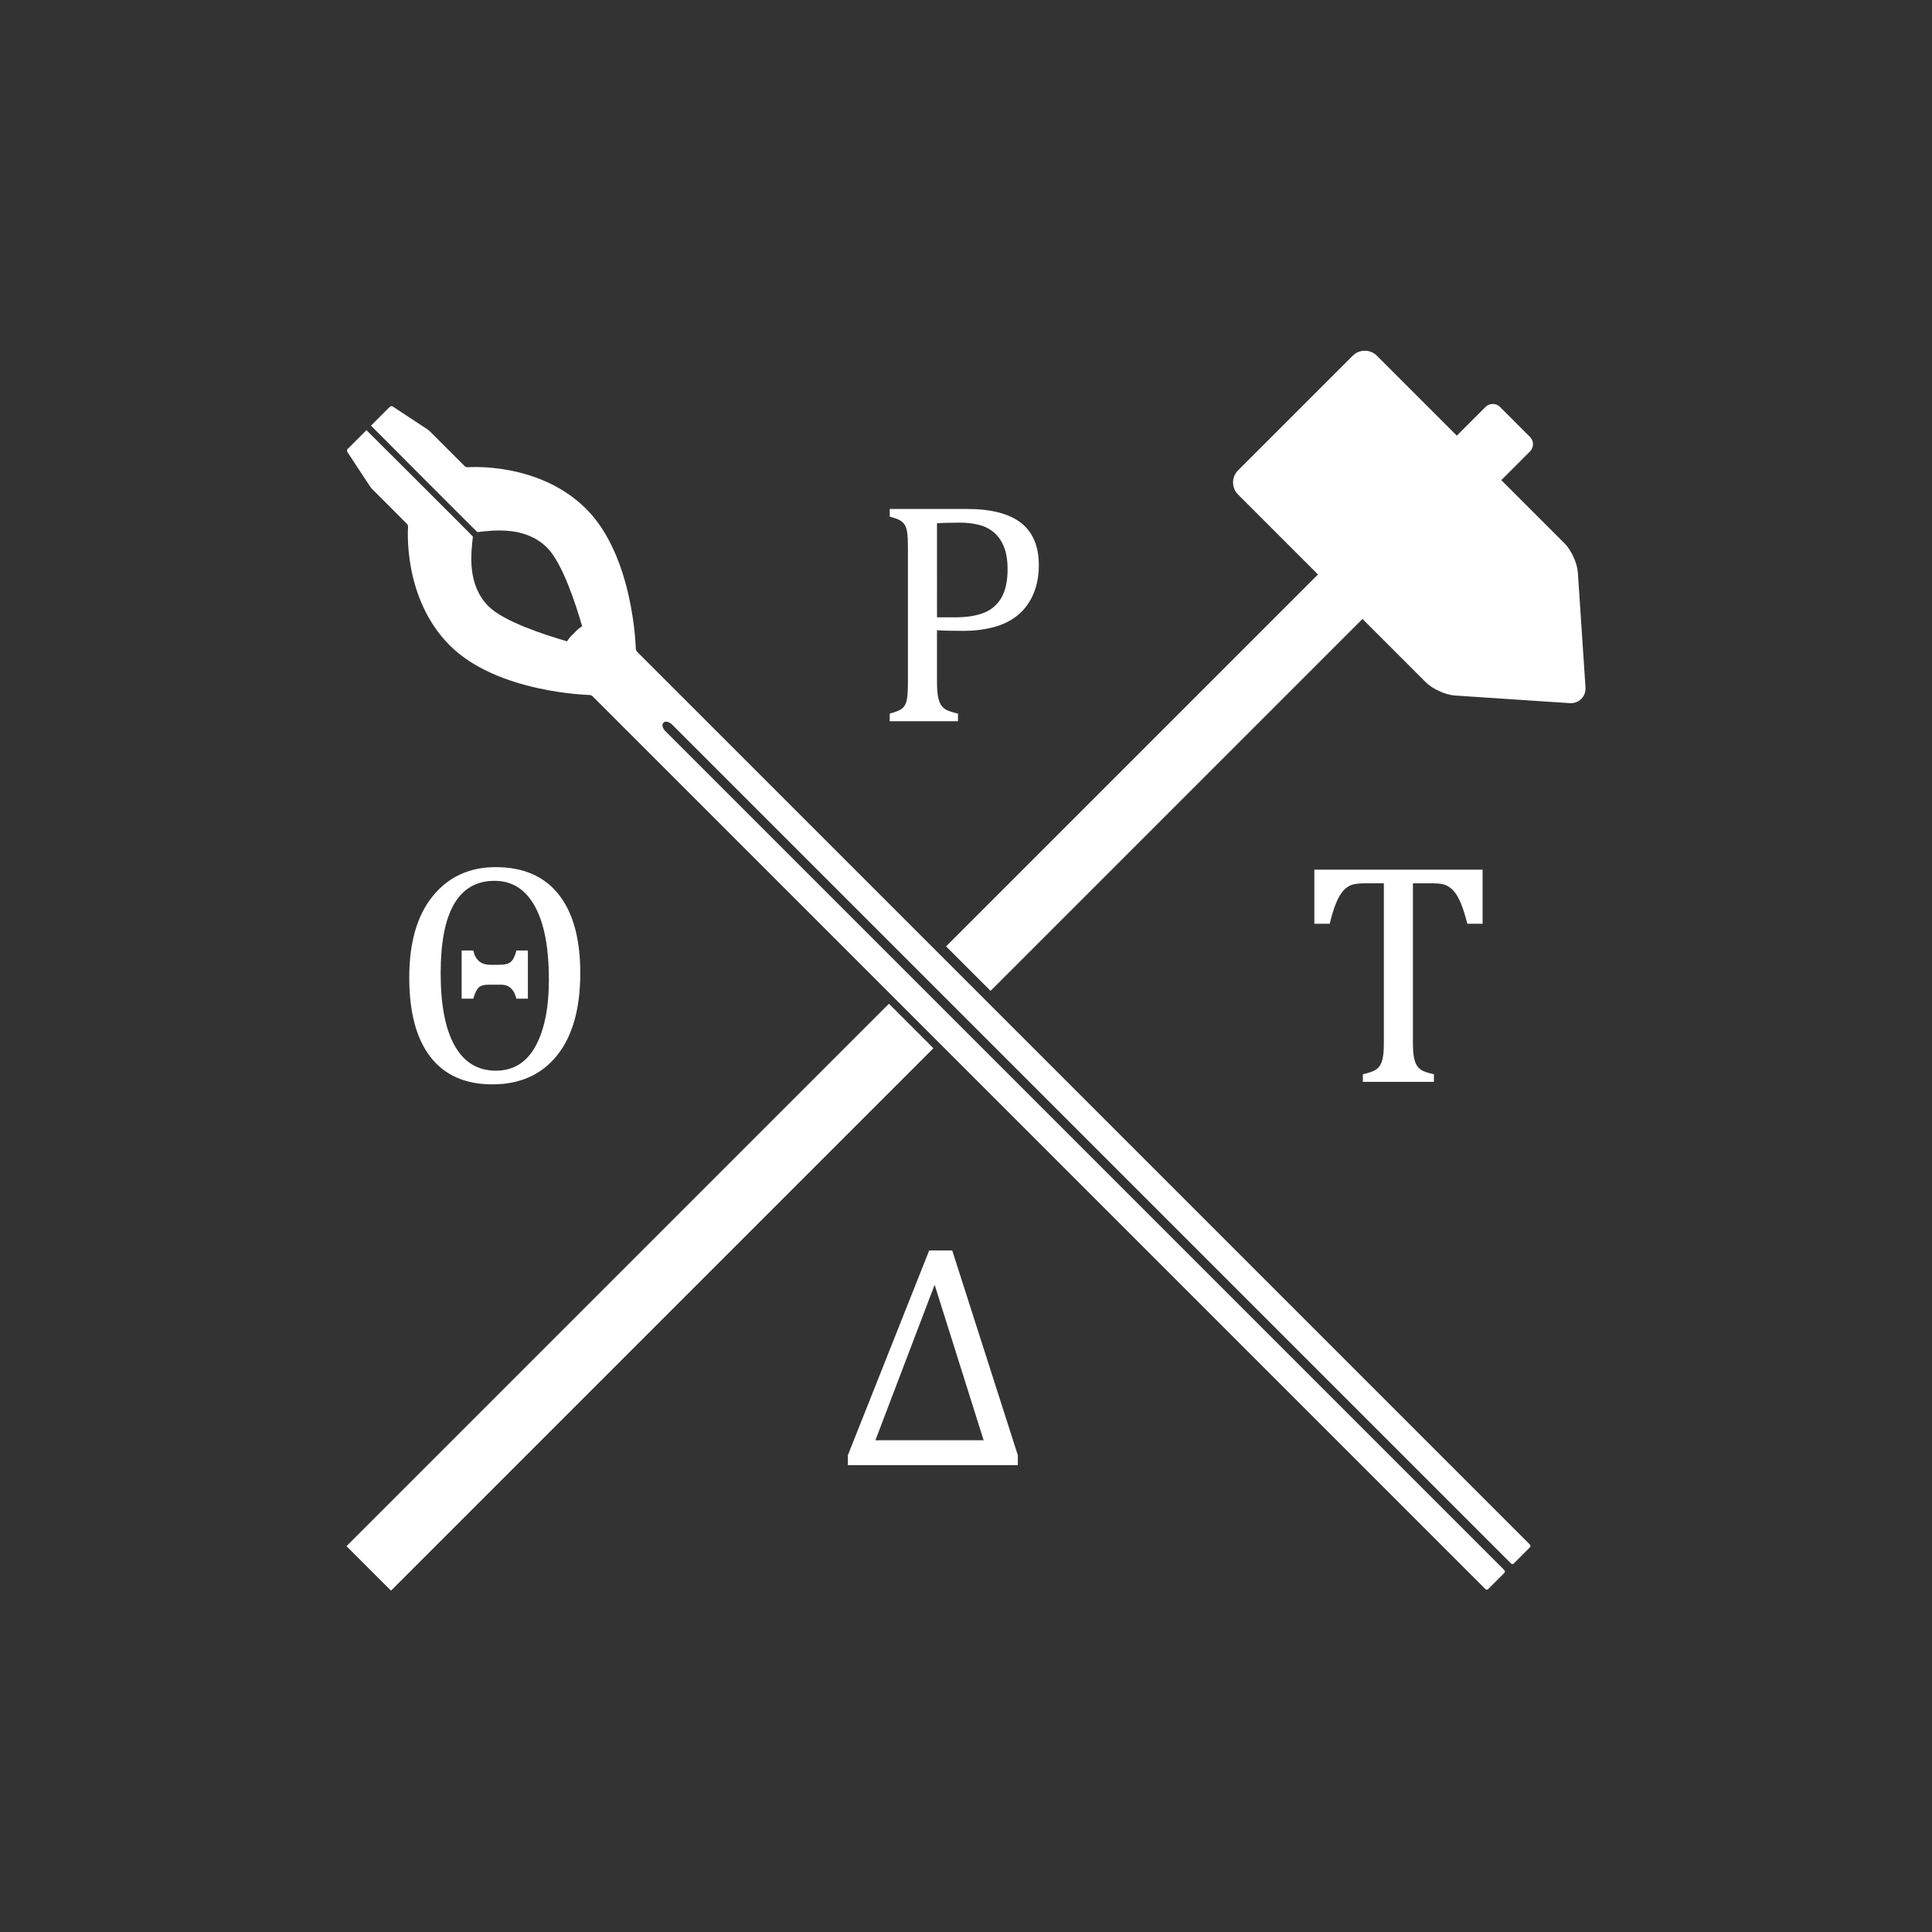 <?xml version="1.0" encoding="utf-8"?>
<!-- Generator: Adobe Illustrator 15.0.0, SVG Export Plug-In . SVG Version: 6.00 Build 0)  -->
<!DOCTYPE svg PUBLIC "-//W3C//DTD SVG 1.1//EN" "http://www.w3.org/Graphics/SVG/1.1/DTD/svg11.dtd">
<svg version="1.1" id="Layer_1" xmlns="http://www.w3.org/2000/svg" xmlns:xlink="http://www.w3.org/1999/xlink" x="0px" y="0px"
	 width="360px" height="360px" viewBox="0 0 360 360" enable-background="new 0 0 360 360" xml:space="preserve">
<rect x="0" y="0" width="360" height="360" fill="#333333" stroke="none"/>
<g>
	<g>
		<path fill="#FFFFFF" d="M174.596,127.055c0,1.141,0.063,2.048,0.188,2.724c0.126,0.677,0.318,1.213,0.579,1.608
			s0.613,0.705,1.058,0.927s1.14,0.439,2.086,0.652v1.419h-12.719v-1.419c1.198-0.309,1.999-0.652,2.405-1.029
			c0.405-0.376,0.671-0.912,0.797-1.607c0.125-0.695,0.188-1.757,0.188-3.188v-25.061c0-1.333-0.048-2.303-0.145-2.911
			s-0.256-1.082-0.478-1.42c-0.223-0.337-0.518-0.608-0.884-0.812c-0.367-0.202-0.995-0.43-1.884-0.681v-1.42h14.37
			c4.52,0,7.886,0.865,10.097,2.594c2.212,1.729,3.317,4.359,3.317,7.895c0,2.01-0.348,3.814-1.043,5.418s-1.68,2.916-2.955,3.939
			c-1.274,1.025-2.781,1.758-4.52,2.202c-1.738,0.445-3.563,0.667-5.476,0.667c-2.144,0-3.805-0.039-4.983-0.116V127.055z
			 M174.596,115.031h3.361c2.183,0,3.983-0.284,5.403-0.854c1.419-0.568,2.506-1.516,3.259-2.839c0.753-1.322,1.13-3.075,1.13-5.259
			c0-1.661-0.222-3.046-0.666-4.157c-0.444-1.11-1.058-2.003-1.84-2.68c-0.782-0.676-1.714-1.154-2.796-1.435
			c-1.081-0.279-2.26-0.42-3.534-0.42c-1.912,0-3.352,0.039-4.317,0.116V115.031z"/>
	</g>
	<g>
		<path fill="#FFFFFF" d="M157.99,273.008v-1.854l15.153-38.156h4.288l12.226,38.156v1.854H157.99z M163.118,268.372h20.165
			l-9.126-28.973L163.118,268.372z"/>
	</g>
	<g>
		<path fill="#FFFFFF" d="M244.909,162.044h31.348v10.082h-2.839c-0.425-1.661-0.845-2.974-1.261-3.94
			c-0.415-0.966-0.854-1.698-1.317-2.201c-0.464-0.503-0.961-0.859-1.492-1.072s-1.328-0.319-2.391-0.319h-3.68v29.668
			c0,1.141,0.063,2.047,0.188,2.724c0.126,0.677,0.319,1.213,0.58,1.607c0.261,0.396,0.613,0.706,1.057,0.927
			c0.444,0.223,1.14,0.439,2.086,0.652v1.42h-13.24v-1.42c0.58-0.135,1.092-0.279,1.536-0.435c0.444-0.154,0.807-0.343,1.086-0.565
			c0.28-0.221,0.513-0.507,0.695-0.854c0.184-0.348,0.329-0.82,0.435-1.419c0.106-0.599,0.16-1.478,0.16-2.637v-29.668h-3.65
			c-0.908,0-1.656,0.087-2.246,0.261c-0.589,0.174-1.135,0.536-1.637,1.087s-0.961,1.333-1.376,2.347s-0.807,2.294-1.174,3.839
			h-2.868V162.044z"/>
	</g>
	<g>
		<path fill="#FFFFFF" d="M91.758,202.054c-5.061,0-8.909-1.698-11.545-5.099c-2.636-3.399-3.955-8.334-3.955-14.805
			c0-6.528,1.463-11.589,4.389-15.182c2.926-3.593,6.833-5.389,11.719-5.389c5.138,0,9.049,1.695,11.734,5.085
			c2.685,3.39,4.027,8.271,4.027,14.646c0,6.645-1.444,11.762-4.331,15.354C100.909,200.258,96.896,202.054,91.758,202.054z
			 M82.111,181.339c0,5.93,0.874,10.44,2.622,13.53c1.748,3.09,4.302,4.636,7.663,4.636c3.245,0,5.703-1.511,7.373-4.534
			c1.671-3.023,2.506-7.171,2.506-12.443c0-5.969-0.874-10.527-2.622-13.675s-4.245-4.723-7.489-4.723
			C85.462,164.13,82.111,169.866,82.111,181.339z M98.364,177.109v8.981H96.22c-0.425-1.738-1.372-2.607-2.839-2.607h-2.376
			c-0.83,0-1.434,0.179-1.811,0.535c-0.376,0.358-0.71,1.048-1,2.072h-2.173v-8.981h2.173c0.386,1.777,1.439,2.665,3.158,2.665
			h1.738c1.004,0,1.719-0.198,2.144-0.594c0.425-0.396,0.753-1.087,0.985-2.071H98.364z"/>
	</g>
	<g>
		
			<rect x="113.388" y="170.194" transform="matrix(-0.707 -0.707 0.707 -0.707 32.694 496.885)" fill="#FFFFFF" width="11.726" height="142.955"/>
		<path fill="#FFFFFF" d="M295.431,128.059l-1.418-21.366c-0.116-1.744-1.223-4.183-2.458-5.418l-11.808-11.808l4.95-4.951
			l-0.002-0.003l0.4-0.4c0.741-0.741,0.741-1.955,0-2.696l-5.593-5.593c-0.741-0.741-1.954-0.741-2.696,0l-5.352,5.353
			l-14.898-14.897c-1.235-1.237-3.258-1.237-4.493,0l-21.375,21.373c-1.235,1.236-1.235,3.259,0,4.495l14.897,14.897l-69.298,69.298
			l8.293,8.292l69.297-69.299l11.809,11.809c1.235,1.235,3.674,2.341,5.418,2.457l21.366,1.418
			C294.214,131.136,295.546,129.803,295.431,128.059z"/>
		<path fill="#FFFFFF" d="M118.729,121.464c-0.14-0.14-0.258-0.416-0.262-0.613c0,0-0.358-17.142-9.226-26.011
			c-8.869-8.869-22.059-7.774-22.059-7.774c-0.197,0.017-0.473-0.085-0.612-0.225l-6.422-6.422c-0.14-0.14-0.39-0.344-0.555-0.452
			l-6.41-4.219c-0.165-0.109-0.413-0.082-0.55,0.062l-3.504,3.504c0,0,19.754,19.842,19.832,19.832
			c3.308-0.384,9.018-1.06,12.997,2.92c2.818,2.818,5.303,10.425,6.515,14.624c-0.57,0.354-1.073,0.798-1.507,1.303
			c-0.505,0.435-0.95,0.938-1.303,1.507c-4.199-1.211-11.807-3.696-14.625-6.515c-3.979-3.979-3.302-9.688-2.919-12.996
			c0.009-0.077-19.833-19.832-19.833-19.832l-3.503,3.504c-0.143,0.137-0.171,0.385-0.062,0.549l4.218,6.411
			c0.11,0.165,0.313,0.415,0.453,0.555l6.421,6.422c0.14,0.14,0.241,0.415,0.225,0.612c0,0-1.094,13.189,7.775,22.058
			c8.869,8.87,26.01,9.227,26.01,9.227c0.198,0.004,0.474,0.122,0.614,0.262l166.35,166.35c0.14,0.141,0.369,0.14,0.508,0
			l3.024-3.021c0.139-0.141,0.139-0.37,0-0.509L123.976,136.231c-0.138-0.138-0.897-1.007-0.338-1.566
			c0.535-0.535,1.439,0.189,1.577,0.326l156.343,156.343c0.14,0.141,0.368,0.14,0.509,0l3.012-3.012c0.14-0.14,0.141-0.368,0-0.509
			L118.729,121.464z"/>
	</g>
</g>
</svg>
